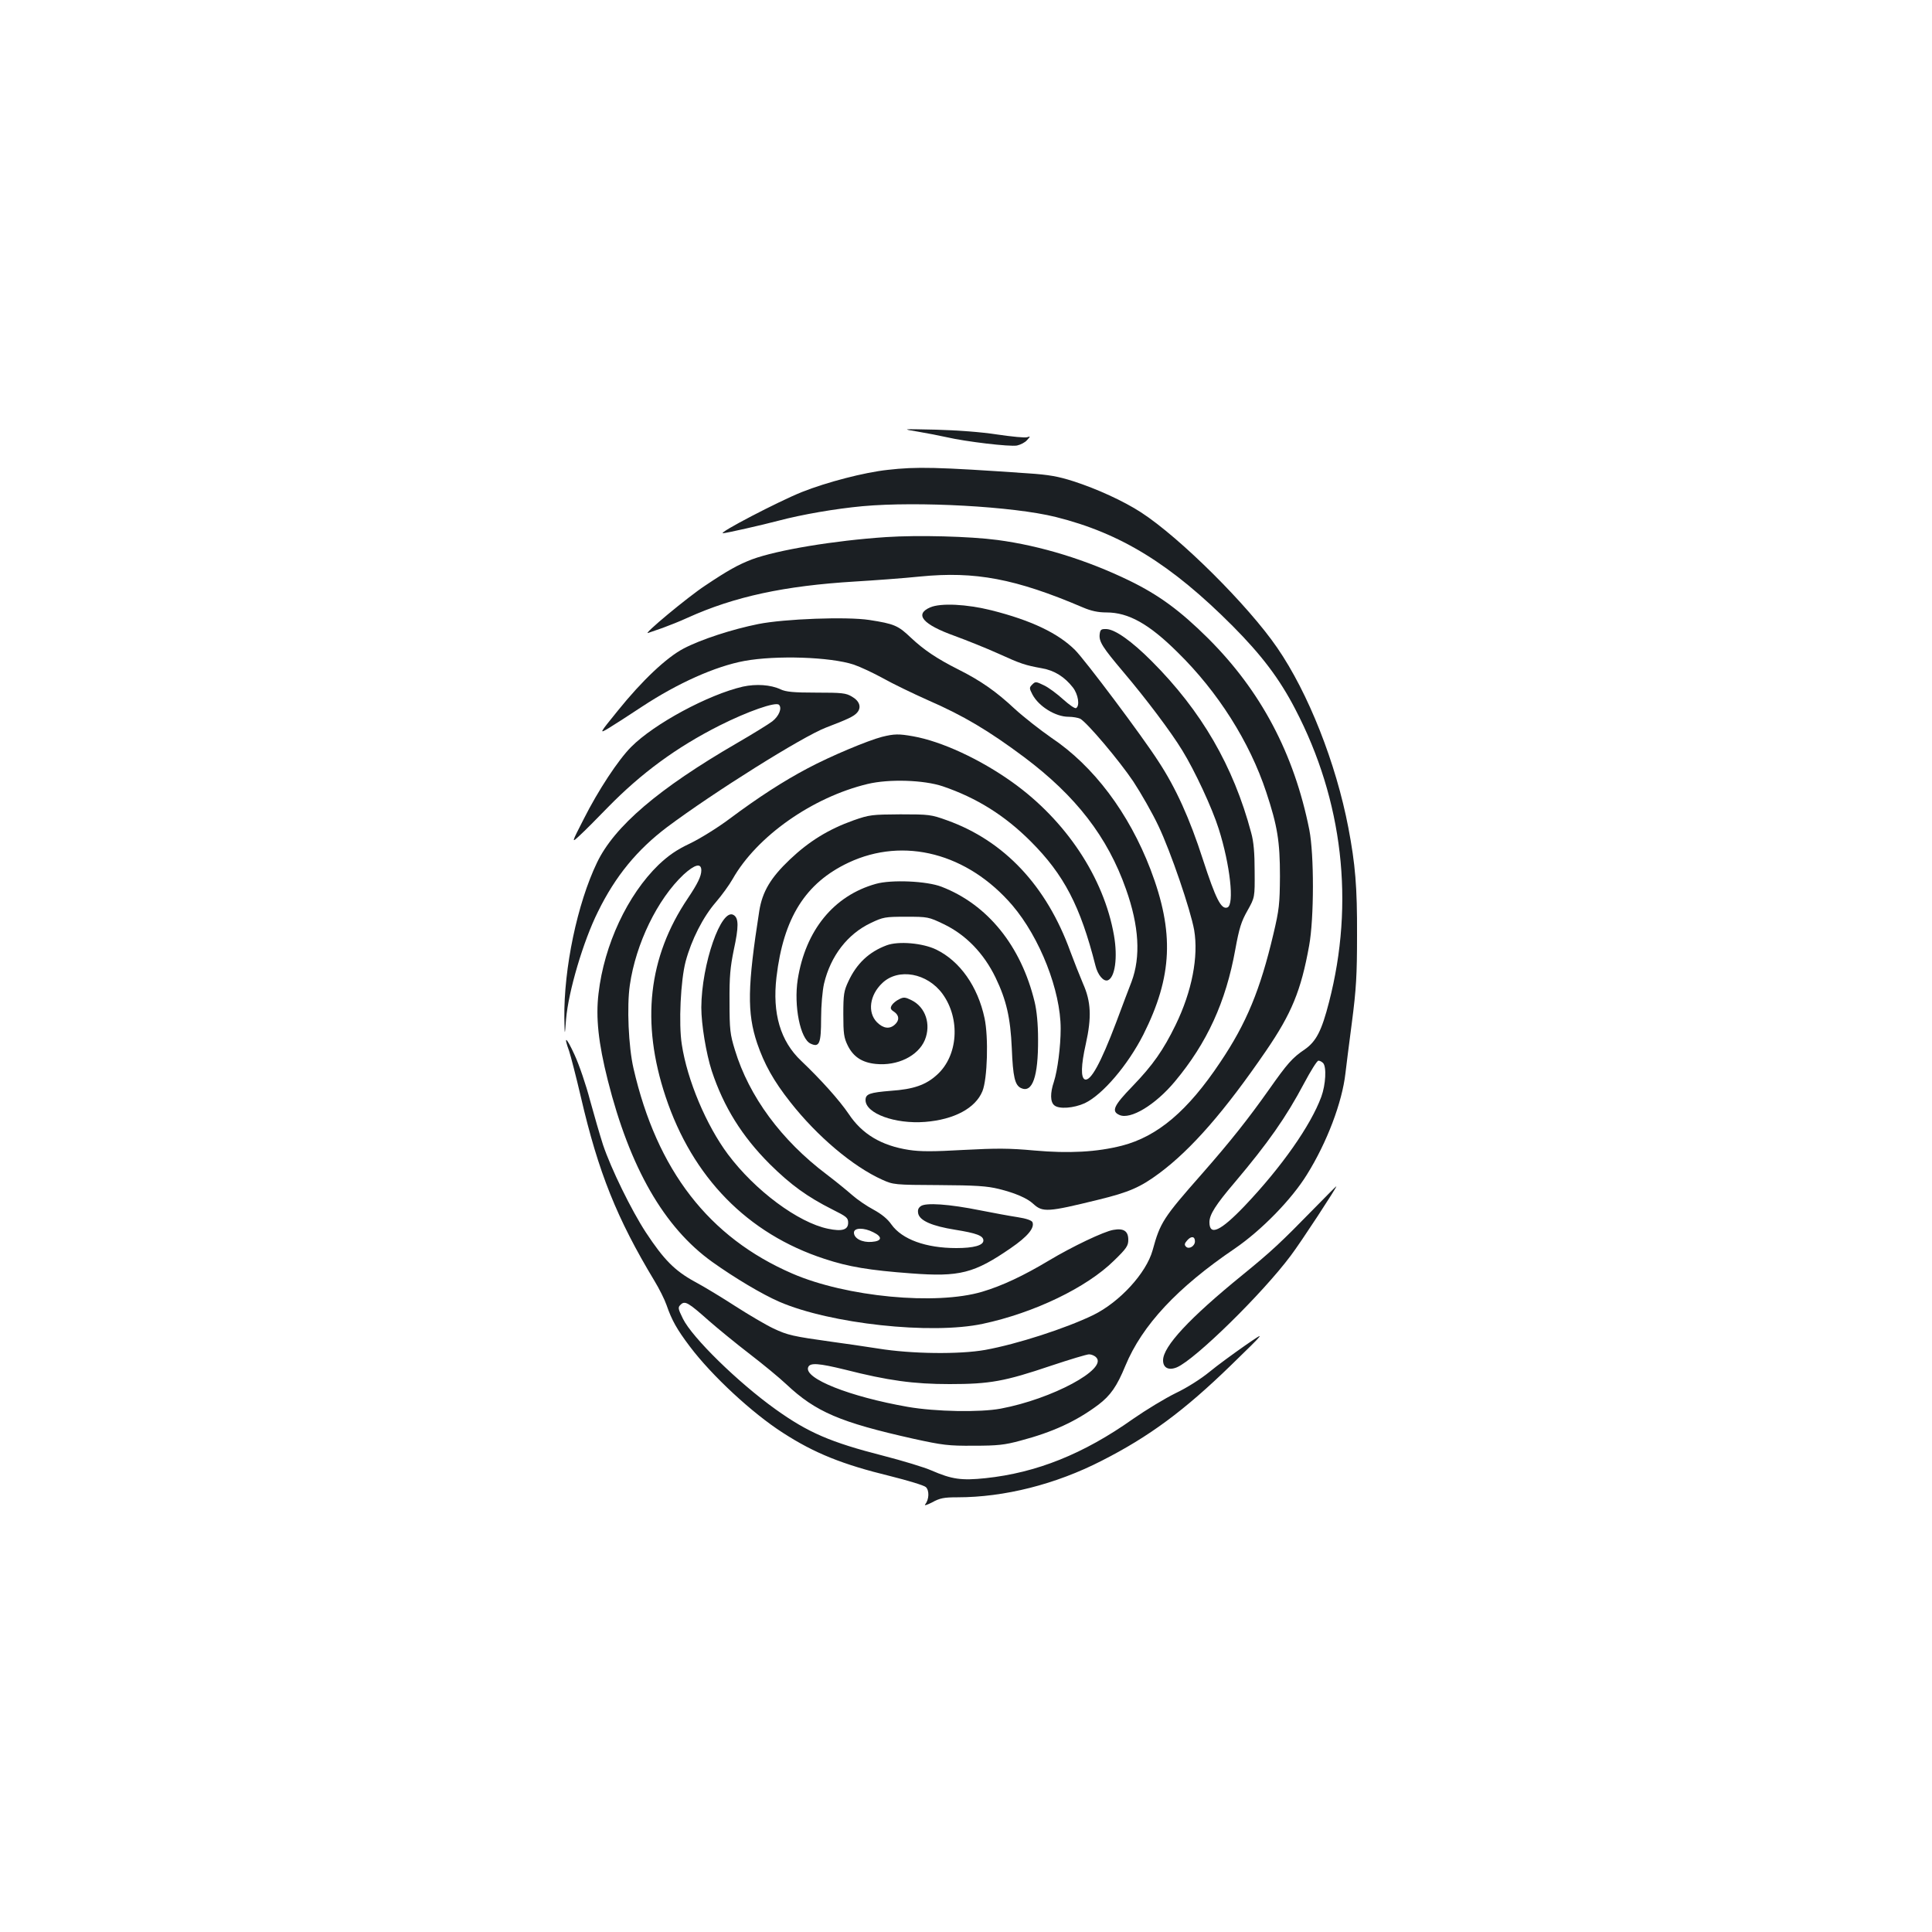 <?xml version="1.0" standalone="no"?>
<!DOCTYPE svg PUBLIC "-//W3C//DTD SVG 20010904//EN"
 "http://www.w3.org/TR/2001/REC-SVG-20010904/DTD/svg10.dtd">
<svg version="1.0" xmlns="http://www.w3.org/2000/svg"
 width="1000pt" height="1000pt" viewBox="0 0 1000 1000"
 preserveAspectRatio="xMidYMid meet">
<g transform="translate(0,1000) scale(0.1,-0.1)"
fill="#1b1f23" stroke="none">
<path d="M4750 7766 c47 -8 115 -21 150 -29 99 -23 327 -50 364 -43 18 4 42
16 52 28 18 20 18 21 1 15 -10 -4 -80 3 -155 14 -84 13 -206 22 -317 25 -180
4 -180 4 -95 -10z"/>
<path d="M4595 7568 c-122 -13 -317 -64 -445 -115 -120 -48 -437 -213 -408
-213 15 0 201 42 288 65 121 32 294 62 435 75 286 26 780 -1 1000 -56 336 -84
596 -244 915 -564 150 -151 242 -272 324 -430 247 -473 308 -1003 175 -1517
-38 -148 -66 -203 -126 -245 -64 -43 -90 -73 -185 -208 -107 -151 -196 -264
-346 -435 -202 -229 -217 -253 -256 -396 -33 -119 -171 -269 -308 -336 -143
-69 -393 -150 -558 -180 -134 -24 -383 -21 -555 7 -71 11 -179 27 -240 35
-200 28 -228 34 -302 69 -40 19 -128 71 -195 114 -68 44 -163 102 -212 128
-104 57 -160 114 -253 255 -75 115 -180 329 -222 454 -16 50 -46 153 -67 230
-20 77 -56 183 -80 235 -43 94 -59 104 -28 19 8 -24 36 -132 61 -239 90 -388
186 -627 380 -949 25 -41 53 -97 63 -126 27 -78 53 -125 121 -215 114 -151
322 -344 481 -446 164 -106 309 -164 555 -224 92 -23 175 -48 185 -57 19 -17
17 -65 -3 -89 -7 -9 9 -4 36 10 40 22 61 26 131 26 242 0 508 67 746 189 246
125 427 259 669 494 184 179 184 179 74 103 -60 -42 -144 -103 -185 -137 -44
-36 -116 -82 -175 -110 -55 -27 -154 -87 -220 -133 -257 -182 -500 -279 -764
-307 -125 -13 -174 -6 -280 40 -36 16 -148 50 -249 76 -274 70 -389 120 -557
240 -197 141 -432 372 -480 469 -26 53 -27 59 -12 73 22 22 39 12 147 -84 47
-41 141 -118 210 -171 69 -53 154 -123 190 -157 152 -143 278 -197 658 -282
151 -33 181 -37 312 -36 123 0 160 4 241 26 167 44 289 100 404 186 63 48 96
95 140 202 87 210 269 405 567 607 137 94 293 253 373 383 103 165 182 373
199 524 3 28 18 145 33 260 23 176 27 250 27 455 1 250 -9 367 -45 556 -64
334 -207 697 -368 931 -150 219 -503 570 -705 701 -91 59 -229 122 -350 161
-78 25 -127 34 -235 41 -475 33 -577 35 -726 18z m2253 -3070 c19 -19 14 -112
-9 -175 -55 -149 -206 -364 -396 -564 -126 -132 -183 -158 -183 -85 0 39 32
90 131 206 173 205 265 336 359 513 34 64 67 117 74 117 7 0 17 -5 24 -12z
m-663 -923 c0 -25 -31 -43 -46 -28 -10 10 -8 17 6 33 21 24 40 21 40 -5z
m-511 -601 c60 -60 -228 -215 -494 -265 -107 -20 -336 -16 -481 9 -302 53
-538 147 -516 205 9 25 55 21 190 -12 224 -57 356 -75 542 -75 209 0 285 14
525 95 96 32 185 59 197 59 12 0 29 -7 37 -16z"/>
<path d="M4586 7220 c-270 -18 -563 -67 -693 -115 -73 -28 -125 -57 -243 -136
-90 -59 -329 -258 -295 -245 11 4 45 16 75 26 30 11 89 34 130 53 241 109 500
165 865 187 99 6 251 17 338 26 284 28 493 -11 842 -160 42 -18 78 -26 122
-26 114 0 220 -59 369 -207 208 -204 372 -463 458 -723 58 -175 71 -255 71
-435 -1 -145 -4 -173 -34 -300 -68 -288 -139 -461 -275 -663 -168 -252 -324
-384 -509 -432 -130 -33 -273 -41 -453 -25 -130 12 -196 12 -366 3 -159 -9
-224 -9 -283 0 -143 22 -243 82 -312 186 -48 71 -145 179 -246 275 -108 102
-150 246 -128 433 36 307 150 488 373 593 287 135 617 48 848 -221 143 -168
250 -442 250 -638 0 -92 -16 -216 -35 -275 -20 -59 -19 -105 2 -122 24 -21
101 -15 158 11 92 44 222 196 303 355 151 301 161 529 37 855 -112 292 -294
535 -514 682 -56 39 -142 106 -190 150 -94 88 -175 145 -291 203 -111 56 -178
101 -246 165 -65 62 -85 71 -214 91 -117 18 -439 6 -575 -21 -135 -27 -298
-80 -387 -127 -88 -46 -215 -166 -339 -320 -99 -122 -99 -122 -47 -91 29 18
106 67 172 111 184 121 378 208 529 236 164 30 444 21 566 -19 35 -12 103 -44
152 -71 48 -27 153 -78 234 -114 183 -80 311 -156 496 -294 268 -201 432 -413
527 -683 68 -191 77 -350 29 -479 -14 -35 -49 -129 -79 -209 -81 -214 -133
-308 -163 -297 -21 9 -20 72 5 183 31 139 27 220 -14 312 -18 43 -48 118 -66
167 -123 340 -342 573 -638 679 -83 30 -93 31 -242 31 -147 -1 -159 -2 -242
-31 -129 -46 -230 -108 -330 -203 -99 -94 -142 -166 -158 -266 -61 -390 -64
-527 -11 -685 37 -108 85 -195 172 -305 139 -177 324 -333 475 -401 58 -26 63
-27 294 -28 191 -1 249 -5 310 -20 85 -21 147 -48 178 -77 49 -45 75 -43 336
21 160 39 219 65 316 137 167 124 340 323 553 634 132 193 181 311 223 544 26
142 26 473 1 600 -79 395 -251 719 -524 991 -144 143 -254 224 -408 299 -221
107 -457 180 -682 210 -143 19 -412 26 -577 15z"/>
<path d="M4814 6856 c-82 -36 -38 -88 126 -147 63 -23 165 -64 225 -91 119
-54 140 -61 228 -77 64 -11 117 -44 160 -99 28 -36 37 -95 17 -107 -6 -4 -36
17 -67 45 -32 29 -76 62 -100 73 -41 20 -44 20 -60 4 -16 -16 -16 -19 1 -52
33 -62 120 -115 186 -115 23 0 50 -5 61 -10 36 -20 201 -215 275 -325 40 -61
99 -164 130 -230 64 -134 166 -434 185 -539 23 -137 -11 -316 -96 -491 -64
-131 -118 -208 -222 -316 -99 -102 -112 -131 -69 -150 57 -26 186 52 287 173
167 200 264 412 313 684 20 110 31 145 63 201 38 68 38 68 37 203 0 95 -5 154
-18 200 -92 345 -257 630 -516 889 -103 103 -188 163 -233 165 -28 1 -32 -3
-35 -26 -5 -39 15 -69 124 -198 116 -137 245 -308 304 -405 64 -104 154 -297
188 -405 59 -186 82 -393 45 -407 -32 -12 -60 43 -127 249 -68 211 -140 370
-230 507 -84 131 -379 524 -432 577 -88 87 -226 153 -432 205 -128 32 -263 39
-318 15z"/>
<path d="M3845 6446 c-178 -41 -459 -192 -578 -312 -67 -67 -171 -225 -246
-374 -64 -125 -64 -125 -20 -84 24 22 89 87 144 144 174 178 356 312 580 425
143 72 290 124 307 107 17 -17 0 -59 -35 -86 -17 -13 -99 -64 -182 -112 -407
-236 -635 -431 -725 -619 -102 -212 -172 -547 -169 -805 2 -95 2 -95 9 -5 12
143 89 404 165 556 90 184 203 321 358 438 242 181 700 468 822 515 115 44
144 58 161 77 24 27 14 60 -26 83 -31 19 -52 21 -185 21 -119 0 -157 4 -185
17 -51 24 -126 29 -195 14z"/>
<path d="M4565 6186 c-73 -19 -265 -99 -385 -163 -125 -66 -255 -150 -405
-262 -60 -45 -152 -102 -204 -127 -70 -33 -111 -62 -162 -110 -161 -156 -282
-414 -311 -666 -15 -124 -1 -256 48 -450 114 -452 291 -761 541 -940 115 -82
257 -167 347 -206 263 -114 786 -171 1053 -114 267 57 538 188 679 327 65 63
74 77 74 108 0 45 -24 61 -78 51 -48 -8 -212 -86 -332 -158 -132 -79 -242
-131 -346 -162 -239 -71 -704 -27 -983 94 -432 187 -701 535 -822 1062 -26
112 -35 322 -19 431 31 215 143 445 278 572 58 53 92 62 92 22 0 -30 -19 -69
-70 -145 -205 -304 -243 -642 -115 -1026 139 -418 424 -710 823 -840 124 -41
232 -59 448 -75 251 -19 326 0 516 131 86 59 124 104 112 134 -4 9 -31 19 -77
26 -40 6 -126 22 -192 35 -163 33 -284 41 -309 22 -14 -10 -17 -21 -13 -40 10
-36 72 -63 190 -82 112 -18 147 -31 147 -56 0 -25 -50 -39 -140 -39 -158 0
-281 45 -336 122 -20 29 -51 54 -93 77 -34 18 -84 52 -111 76 -26 23 -85 71
-131 106 -235 177 -402 404 -475 644 -25 81 -28 105 -28 250 -1 131 4 180 22
268 26 120 26 165 -1 181 -64 39 -166 -255 -167 -479 0 -87 25 -238 54 -328
62 -187 157 -339 300 -482 109 -108 195 -170 324 -235 74 -37 82 -43 82 -69 0
-37 -32 -46 -104 -31 -155 32 -378 198 -518 385 -112 150 -211 384 -239 569
-17 106 -6 333 20 430 30 112 90 230 156 306 31 36 70 90 87 120 125 221 412
423 698 492 112 27 292 21 390 -12 176 -60 321 -151 455 -285 172 -172 257
-335 335 -643 12 -49 42 -84 64 -76 37 14 52 117 32 232 -52 299 -249 596
-527 794 -167 119 -366 211 -513 237 -73 13 -97 13 -161 -3z m-45 -2564 c49
-24 46 -46 -8 -50 -50 -4 -92 18 -92 48 0 26 51 27 100 2z"/>
<path d="M4533 5425 c-218 -61 -364 -241 -404 -495 -21 -136 13 -308 67 -332
45 -21 54 1 54 131 0 67 7 143 15 179 34 144 122 258 243 315 63 30 73 32 182
32 112 0 117 -1 194 -38 115 -55 208 -151 269 -277 56 -116 77 -208 84 -365 6
-150 16 -192 48 -207 59 -27 89 60 88 252 0 81 -7 150 -18 195 -70 289 -243
503 -481 595 -76 30 -261 38 -341 15z"/>
<path d="M4589 5107 c-91 -34 -155 -94 -198 -187 -23 -49 -26 -67 -26 -170 0
-100 3 -121 23 -162 29 -58 74 -88 146 -95 111 -11 218 41 253 124 33 81 4
170 -69 206 -32 16 -41 17 -64 5 -15 -7 -32 -21 -38 -31 -9 -15 -7 -22 12 -34
27 -19 28 -44 4 -66 -27 -25 -60 -21 -93 12 -50 51 -38 141 28 203 83 79 233
52 312 -57 93 -129 80 -320 -29 -418 -58 -53 -122 -75 -239 -83 -109 -9 -131
-16 -131 -48 0 -69 152 -125 308 -113 151 12 261 71 297 159 26 64 32 280 11
378 -35 164 -127 295 -250 355 -70 34 -196 45 -257 22z"/>
<path d="M6805 3748 c-180 -184 -223 -224 -375 -348 -273 -222 -410 -369 -410
-441 0 -39 29 -54 72 -36 95 41 442 381 589 578 51 67 242 359 236 359 -2 0
-52 -51 -112 -112z"/>
</g>
</svg>
